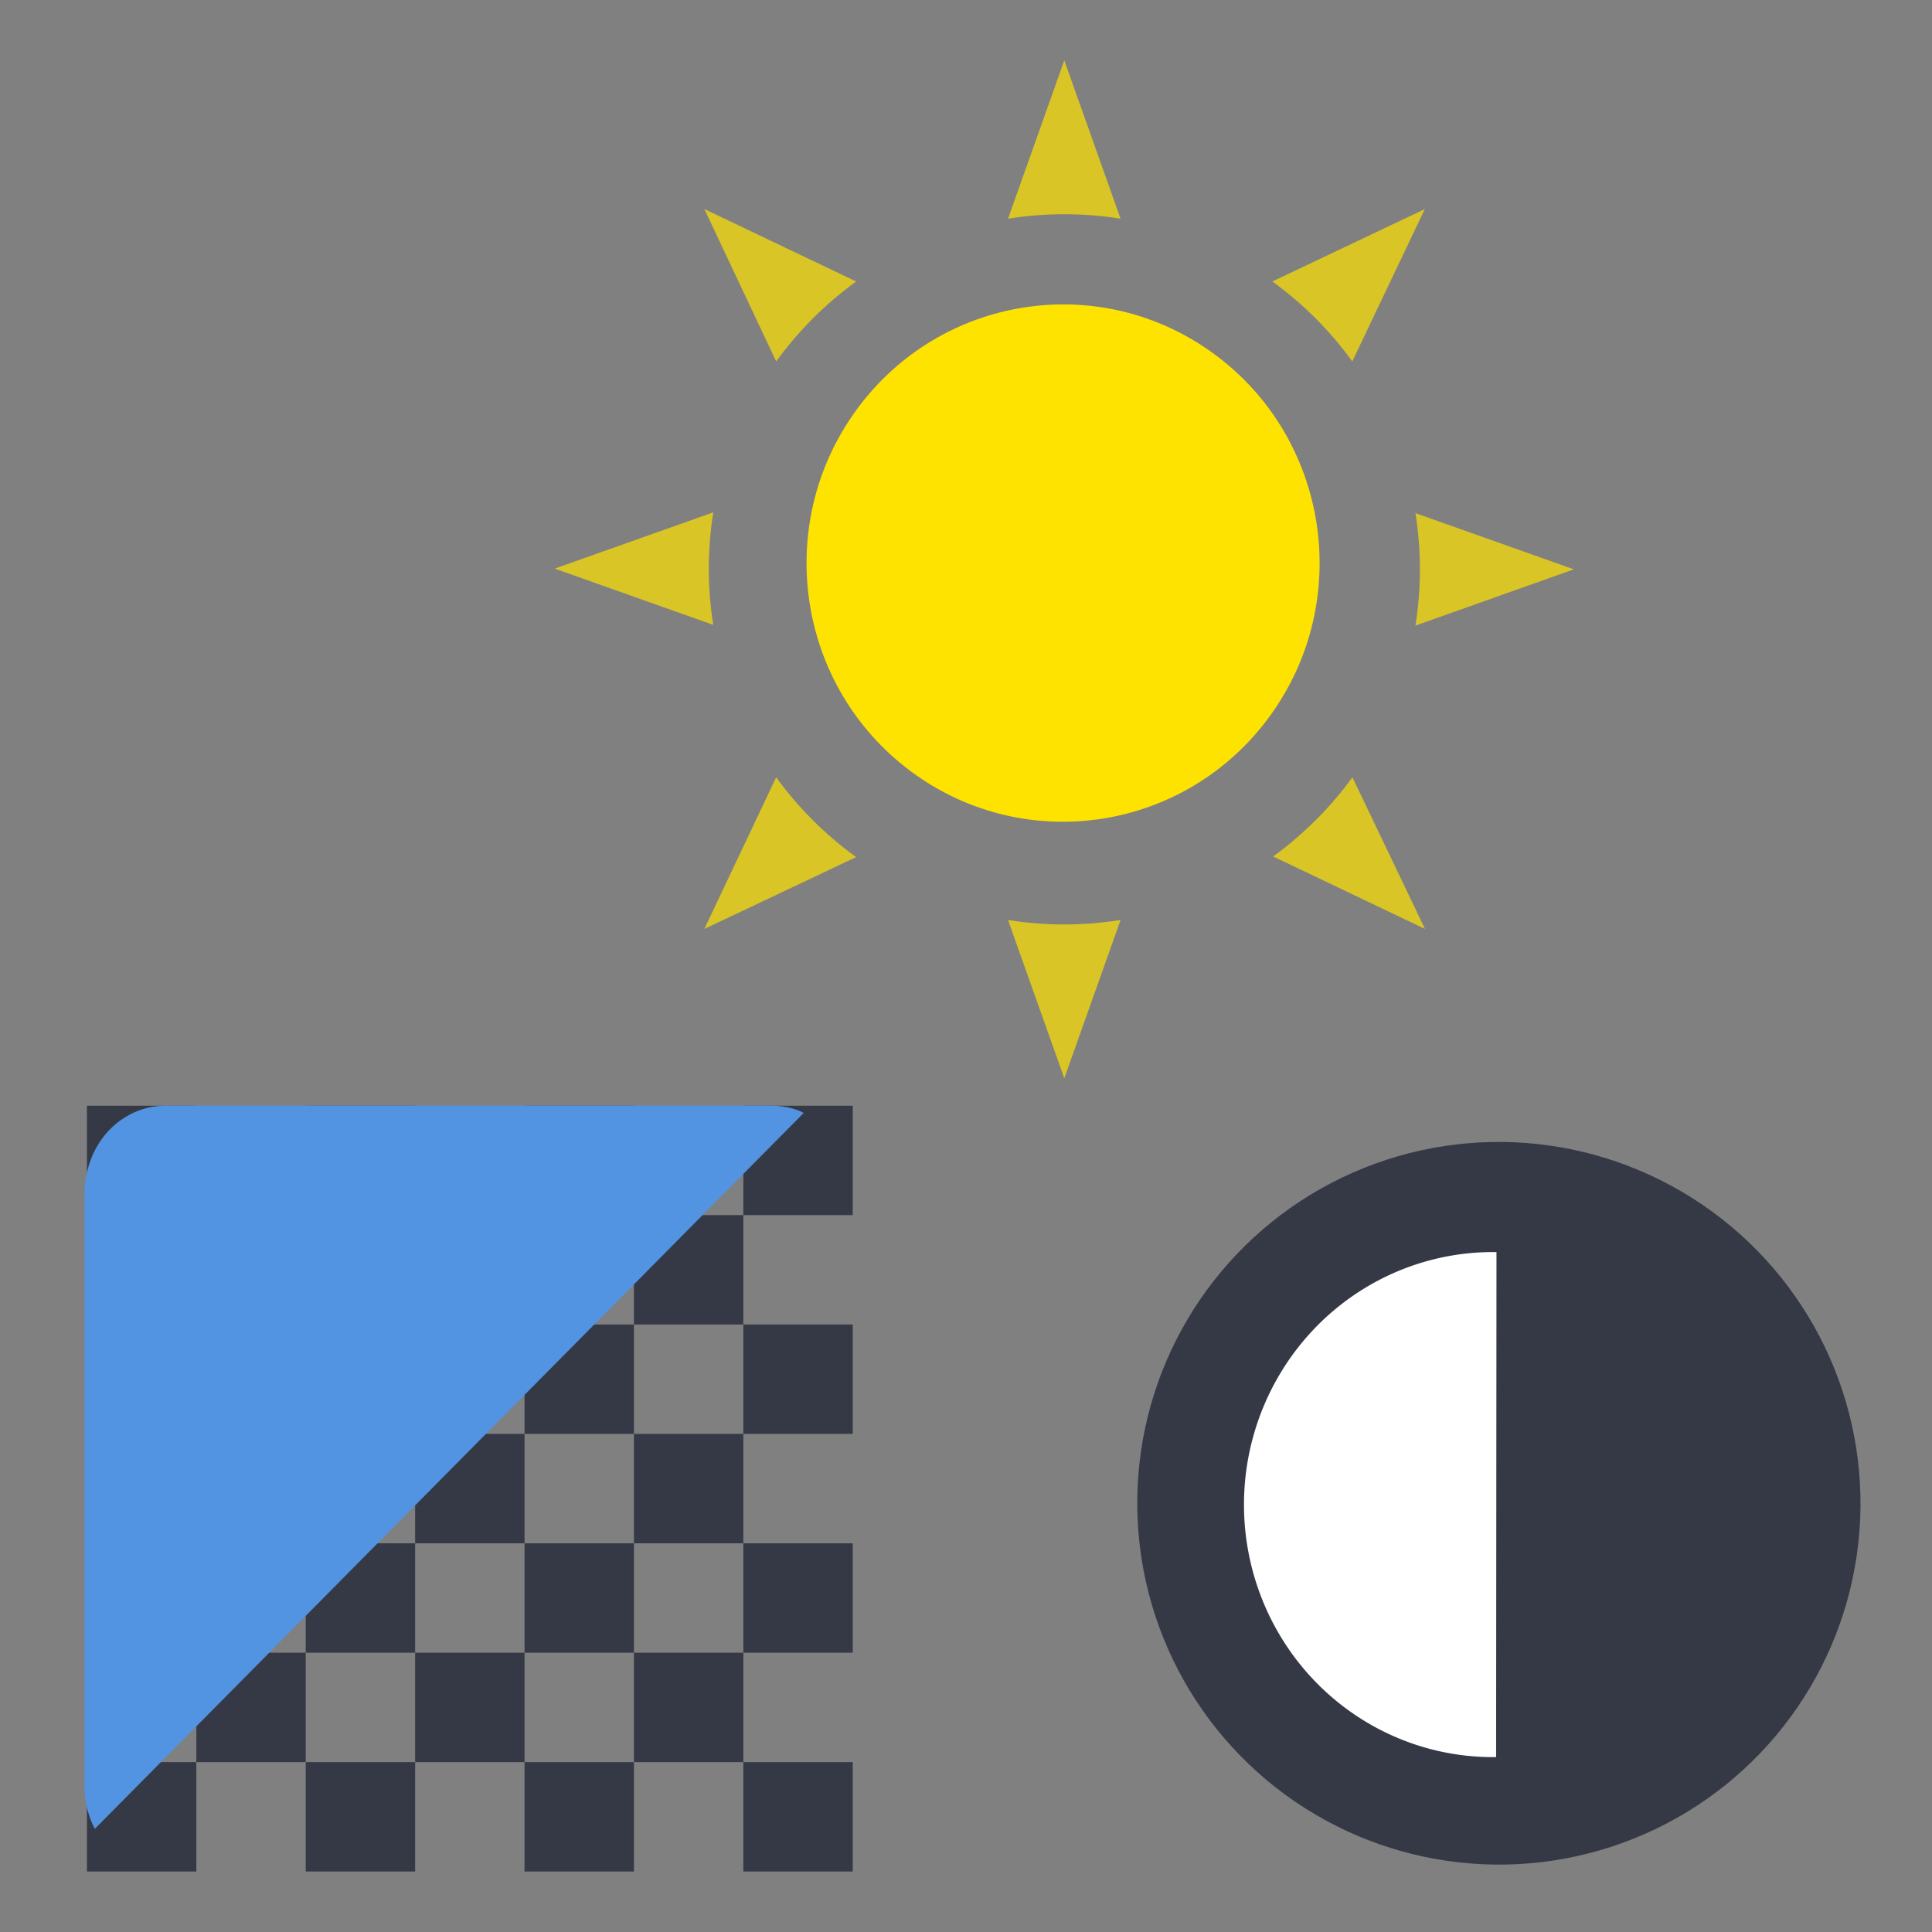 <?xml version="1.0" encoding="UTF-8" standalone="no"?>
<!-- Created with Inkscape (http://www.inkscape.org/) -->

<svg
   xmlns:dc="http://purl.org/dc/elements/1.1/"
   xmlns:cc="http://creativecommons.org/ns#"
   xmlns:rdf="http://www.w3.org/1999/02/22-rdf-syntax-ns#"
   xmlns:svg="http://www.w3.org/2000/svg"
   xmlns="http://www.w3.org/2000/svg"
   xmlns:sodipodi="http://sodipodi.sourceforge.net/DTD/sodipodi-0.dtd"
   xmlns:inkscape="http://www.inkscape.org/namespaces/inkscape"
   inkscape:export-ydpi="90.000000"
   inkscape:export-xdpi="90.000000"
   inkscape:export-filename="/home/jimmac/Desktop/wi-fi.png"
   width="16"
   height="16"
   id="svg11300"
   sodipodi:version="0.32"
   inkscape:version="0.91 r"
   sodipodi:docname="plugin-obs.svg"
   inkscape:output_extension="org.inkscape.output.svg.inkscape"
   version="1.0">
  <rect width="100%" height="100%" fill="#808080" stroke="none"/>
  <defs
     id="defs3">
    <linearGradient
       id="linearGradient4026">
      <stop
         style="stop-color:#fff9c6;stop-opacity:1"
         offset="0"
         id="stop4028" />
      <stop
         id="stop4042"
         offset="0.542"
         style="stop-color:#fff28c;stop-opacity:1;" />
      <stop
         style="stop-color:#ffea85;stop-opacity:1;"
         offset="1"
         id="stop4030" />
    </linearGradient>
    <linearGradient
       id="linearGradient4083">
      <stop
         style="stop-color:#ffffff;stop-opacity:0;"
         offset="0"
         id="stop4085" />
      <stop
         id="stop4089"
         offset="0.75"
         style="stop-color:#ffffff;stop-opacity:0;" />
      <stop
         style="stop-color:#ffffff;stop-opacity:1;"
         offset="1"
         id="stop4087" />
    </linearGradient>
  </defs>
  <sodipodi:namedview
     stroke="#ef2929"
     fill="#eeeeec"
     id="base"
     pagecolor="#ffffff"
     bordercolor="#666666"
     borderopacity="0.255"
     inkscape:pageopacity="0.0"
     inkscape:pageshadow="2"
     inkscape:zoom="14.958333"
     inkscape:cx="12.43454"
     inkscape:cy="13.303621"
     inkscape:current-layer="layer1"
     showgrid="false"
     inkscape:grid-bbox="true"
     inkscape:document-units="px"
     inkscape:showpageshadow="false"
     inkscape:window-width="1612"
     inkscape:window-height="858"
     inkscape:window-x="75"
     inkscape:window-y="34"
     showguides="true"
     inkscape:guide-bbox="true"
     inkscape:snap-global="false"
     inkscape:window-maximized="0">
    <inkscape:grid
       type="xygrid"
       id="grid8656"
       visible="true"
       enabled="true"
       empspacing="5"
       snapvisiblegridlinesonly="true" />
  </sodipodi:namedview>
  <g
     id="layer1"
     inkscape:label="Layer 1"
     inkscape:groupmode="layer"
     transform="translate(0,-16)">
    <g
       id="g8967"
       transform="matrix(0.453,0,0,0.453,-2.451,33.311)"
       style="fill:#353945;fill-opacity:1">
      <path
         inkscape:connector-curvature="0"
         id="rect8808"
         d="m 7,-18 0,2 2,0 0,-2 -2,0 z m 2,2 0,2 2,0 0,-2 -2,0 z m 2,0 2,0 0,-2 -2,0 0,2 z m 2,0 0,2 2,0 0,-2 -2,0 z m 2,0 2,0 0,-2 -2,0 0,2 z m 2,0 0,2 2,0 0,-2 -2,0 z m 2,0 2,0 0,-2 -2,0 0,2 z m 0,2 0,2 2,0 0,-2 -2,0 z m 0,2 -2,0 0,2 2,0 0,-2 z m 0,2 0,2 2,0 0,-2 -2,0 z m 0,2 -2,0 0,2 2,0 0,-2 z m 0,2 0,2 2,0 0,-2 -2,0 z m -2,0 -2,0 0,2 2,0 0,-2 z m -2,0 0,-2 -2,0 0,2 2,0 z m -2,0 -2,0 0,2 2,0 0,-2 z m -2,0 0,-2 -2,0 0,2 2,0 z m -2,0 -2,0 0,2 2,0 0,-2 z m 0,-2 0,-2 -2,0 0,2 2,0 z m 0,-2 2,0 0,-2 -2,0 0,2 z m 0,-2 0,-2 -2,0 0,2 2,0 z m 2,0 2,0 0,-2 -2,0 0,2 z m 2,0 0,2 2,0 0,-2 -2,0 z m 2,0 2,0 0,-2 -2,0 0,2 z m 0,2 0,2 2,0 0,-2 -2,0 z m -2,0 -2,0 0,2 2,0 0,-2 z"
         style="fill:#353945;fill-opacity:1;stroke:none" />
    </g>
    <path
       inkscape:connector-curvature="0"
       style="fill:#5294e2;fill-opacity:1;fill-rule:nonzero;stroke:none"
       d="M 1.379,25.156 C 0.996,25.156 0.7,25.477 0.7,25.893 l 0,4.9 c 0,0.127 0.03,0.247 0.085,0.353 l 5.871,-5.929 c -0.088,-0.047 -0.191,-0.061 -0.297,-0.061 l -4.979,0 z"
       id="path8793" />
    <path
       inkscape:connector-curvature="0"
       style="opacity:0.7;fill:#ffe300;fill-opacity:1;stroke:none;stroke-width:1.157;stroke-linecap:square;stroke-linejoin:miter;stroke-miterlimit:4;stroke-dasharray:none;stroke-opacity:1"
       d="m 8.814,16.5 -0.466,1.311 c 0.152,-0.024 0.307,-0.037 0.466,-0.037 0.159,0 0.314,0.013 0.466,0.037 L 8.814,16.5 Z m -2.981,1.231 0.595,1.262 c 0.184,-0.253 0.409,-0.478 0.662,-0.662 L 5.833,17.731 Z m 5.968,0 -1.264,0.6 c 0.253,0.183 0.479,0.409 0.662,0.662 l 0.601,-1.262 z m -5.894,2.512 -1.313,0.466 1.313,0.466 c -0.024,-0.15 -0.037,-0.303 -0.037,-0.459 0,-0.161 0.012,-0.318 0.037,-0.472 z m 5.815,0.006 c 0.024,0.152 0.037,0.307 0.037,0.466 0,0.159 -0.013,0.314 -0.037,0.466 L 13.034,20.715 11.721,20.249 Z M 6.428,22.437 5.833,23.693 7.09,23.098 C 6.837,22.915 6.611,22.69 6.428,22.437 Z m 4.772,0 c -0.182,0.251 -0.406,0.473 -0.656,0.656 l 1.257,0.6 -0.601,-1.256 z m -2.852,1.182 0.466,1.311 0.466,-1.311 c -0.152,0.024 -0.307,0.037 -0.466,0.037 -0.159,0 -0.314,-0.013 -0.466,-0.037 z"
       id="path7492" />
    <ellipse
       style="fill:#ffe300;fill-opacity:1;stroke:none;stroke-width:1.513;stroke-linecap:square;stroke-linejoin:miter;stroke-miterlimit:4;stroke-dasharray:none;stroke-opacity:1"
       id="path7498"
       transform="matrix(0.588,-0.809,0.804,0.594,0,0)"
       inkscape:r_cx="true"
       inkscape:r_cy="true"
       cx="-11.387"
       cy="19.278"
       rx="2.136"
       ry="2.131" />
    <ellipse
       style="fill:#353945;fill-opacity:1;stroke:none;stroke-width:1.079;stroke-linecap:square;stroke-linejoin:miter;stroke-miterlimit:4;stroke-dasharray:none;stroke-opacity:1"
       id="path4954"
       transform="matrix(0.591,-0.806,0.807,0.591,0,0)"
       inkscape:r_cx="true"
       inkscape:r_cy="true"
       cx="-15.627"
       cy="26.826"
       rx="2.994"
       ry="2.994" />
    <path
       sodipodi:type="arc"
       style="fill:#ffffff;fill-opacity:1;stroke:none"
       id="path4966"
       sodipodi:cx="28.385067"
       sodipodi:cy="-12.5333"
       sodipodi:rx="2.0914869"
       sodipodi:ry="2.0610597"
       d="m 30.476,-12.573 a 2.091,2.061 0 0 1 -1.027,1.814 2.091,2.061 0 0 1 -2.108,0.011 2.091,2.061 0 0 1 -1.047,-1.803"
       transform="matrix(-0.006,1,-1,-0.006,0,0)"
       inkscape:r_cx="true"
       inkscape:r_cy="true"
       sodipodi:start="6.2638357"
       sodipodi:end="3.149985"
       sodipodi:open="true" />
  </g>
</svg>

